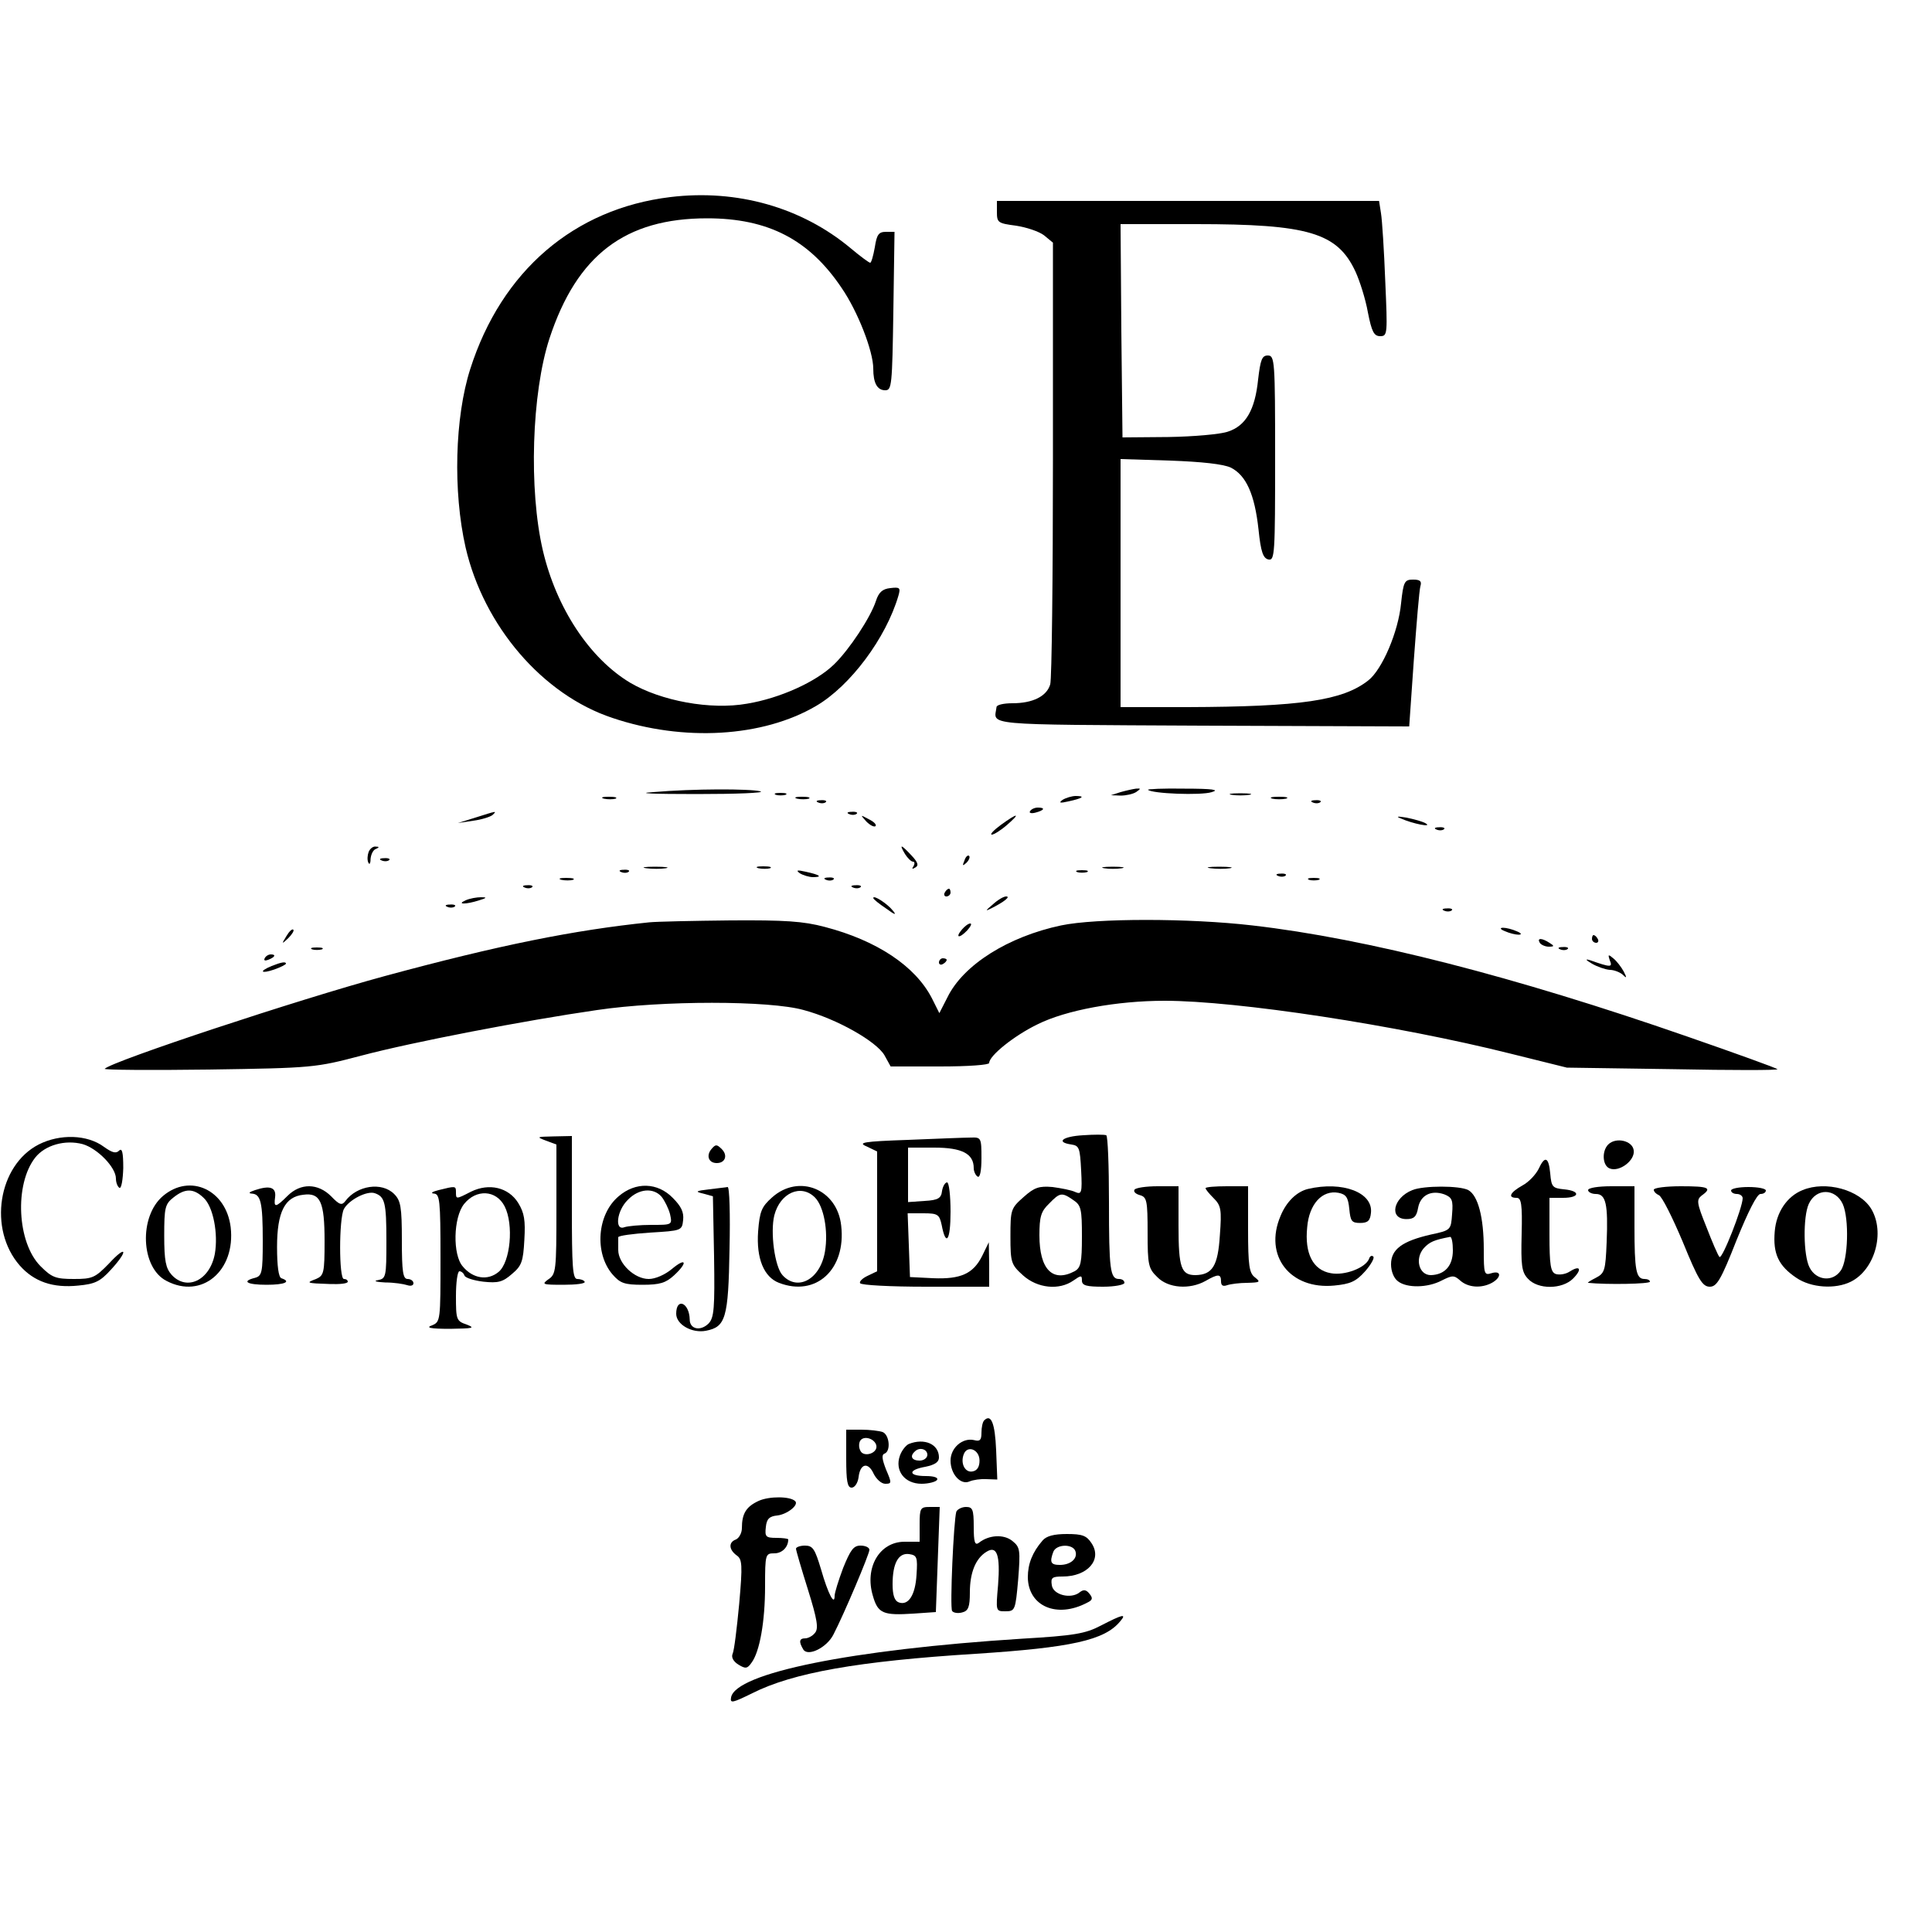 <?xml version="1.0" standalone="no"?>
<!DOCTYPE svg PUBLIC "-//W3C//DTD SVG 20010904//EN"
 "http://www.w3.org/TR/2001/REC-SVG-20010904/DTD/svg10.dtd">
<svg version="1.0" xmlns="http://www.w3.org/2000/svg"
 width="500pt" height="500pt" viewBox="0 0 500 500"
 preserveAspectRatio="xMidYMid meet">

<g transform="translate(0,500) scale(0.1,-0.1)"
fill="#000000" stroke="none">
<path d="M1735 4490 c-249 -30 -437 -191 -518 -445 -40 -125 -45 -317 -12
-462 47 -203 199 -381 380 -441 184 -62 389 -50 527 31 89 52 181 176 213 285
6 21 4 23 -21 20 -20 -2 -30 -11 -37 -33 -14 -43 -69 -126 -108 -164 -47 -46
-141 -88 -225 -102 -95 -17 -223 7 -303 54 -105 63 -191 193 -226 342 -37 158
-29 408 17 549 71 216 196 311 408 311 158 0 264 -55 348 -180 42 -61 82 -164
82 -209 0 -37 10 -56 31 -56 17 0 18 13 21 205 l3 205 -22 0 c-19 0 -24 -7
-29 -40 -4 -22 -9 -40 -12 -40 -3 0 -26 17 -51 38 -126 105 -293 153 -466 132z"/>
<path d="M2580 4451 c0 -27 3 -29 49 -35 27 -4 60 -15 73 -25 l23 -19 0 -559
c0 -307 -3 -570 -7 -584 -9 -31 -45 -49 -98 -49 -22 0 -41 -4 -41 -10 -6 -48
-47 -45 532 -48 l536 -2 12 172 c7 95 14 181 17 191 4 13 -1 17 -19 17 -22 0
-25 -5 -31 -61 -7 -74 -49 -172 -85 -200 -66 -52 -175 -68 -468 -69 l-173 0 0
321 0 321 128 -4 c83 -3 137 -9 157 -18 40 -20 62 -69 72 -160 6 -59 12 -75
26 -78 16 -3 17 15 17 262 0 253 -1 266 -19 266 -15 0 -19 -11 -25 -62 -8 -79
-32 -120 -78 -135 -20 -7 -90 -13 -155 -14 l-118 -1 -3 276 -2 276 195 0 c291
0 366 -22 413 -123 11 -24 26 -71 32 -105 10 -51 16 -62 32 -62 19 0 19 6 13
143 -3 78 -8 157 -11 175 l-5 32 -494 0 -495 0 0 -29z"/>
<path d="M1690 2950 c-46 -3 -2 -5 113 -5 103 0 178 3 165 7 -27 7 -173 7
-278 -2z"/>
<path d="M2900 2950 l-25 -8 25 -1 c14 0 32 4 40 9 13 9 13 10 0 9 -8 -1 -26
-5 -40 -9z"/>
<path d="M2971 2956 c10 -10 137 -15 165 -6 21 6 3 9 -70 9 -55 1 -97 -1 -95
-3z"/>
<path d="M2008 2943 c6 -2 18 -2 25 0 6 3 1 5 -13 5 -14 0 -19 -2 -12 -5z"/>
<path d="M3188 2943 c12 -2 32 -2 45 0 12 2 2 4 -23 4 -25 0 -35 -2 -22 -4z"/>
<path d="M1563 2933 c9 -2 23 -2 30 0 6 3 -1 5 -18 5 -16 0 -22 -2 -12 -5z"/>
<path d="M2063 2933 c9 -2 23 -2 30 0 6 3 -1 5 -18 5 -16 0 -22 -2 -12 -5z"/>
<path d="M2750 2930 c-11 -8 -7 -9 15 -4 37 8 45 14 19 14 -10 0 -26 -5 -34
-10z"/>
<path d="M3293 2933 c9 -2 25 -2 35 0 9 3 1 5 -18 5 -19 0 -27 -2 -17 -5z"/>
<path d="M2118 2923 c7 -3 16 -2 19 1 4 3 -2 6 -13 5 -11 0 -14 -3 -6 -6z"/>
<path d="M3398 2923 c7 -3 16 -2 19 1 4 3 -2 6 -13 5 -11 0 -14 -3 -6 -6z"/>
<path d="M2666 2901 c-4 -5 3 -7 14 -4 23 6 26 13 6 13 -8 0 -17 -4 -20 -9z"/>
<path d="M1230 2884 l-45 -14 40 6 c22 3 44 10 50 15 11 11 12 11 -45 -7z"/>
<path d="M2198 2893 c7 -3 16 -2 19 1 4 3 -2 6 -13 5 -11 0 -14 -3 -6 -6z"/>
<path d="M2242 2874 c10 -10 20 -15 24 -12 3 4 -5 12 -18 18 -22 12 -22 12 -6
-6z"/>
<path d="M2590 2865 c-19 -14 -29 -25 -23 -25 5 0 23 11 39 25 37 32 28 32
-16 0z"/>
<path d="M3625 2882 c31 -14 83 -24 65 -13 -8 5 -31 11 -50 15 -24 4 -28 3
-15 -2z"/>
<path d="M3718 2853 c7 -3 16 -2 19 1 4 3 -2 6 -13 5 -11 0 -14 -3 -6 -6z"/>
<path d="M954 2795 c-3 -8 -4 -20 -1 -27 3 -7 6 -3 6 9 1 12 7 24 14 26 9 4 9
6 -1 6 -7 1 -15 -6 -18 -14z"/>
<path d="M2342 2790 c7 -11 16 -20 21 -20 4 0 5 -5 1 -12 -5 -7 -3 -8 5 -3 9
5 7 13 -10 31 -27 29 -33 31 -17 4z"/>
<path d="M2496 2773 c-6 -14 -5 -15 5 -6 7 7 10 15 7 18 -3 3 -9 -2 -12 -12z"/>
<path d="M988 2773 c7 -3 16 -2 19 1 4 3 -2 6 -13 5 -11 0 -14 -3 -6 -6z"/>
<path d="M1673 2753 c15 -2 37 -2 50 0 12 2 0 4 -28 4 -27 0 -38 -2 -22 -4z"/>
<path d="M1963 2753 c9 -2 23 -2 30 0 6 3 -1 5 -18 5 -16 0 -22 -2 -12 -5z"/>
<path d="M2858 2753 c12 -2 32 -2 45 0 12 2 2 4 -23 4 -25 0 -35 -2 -22 -4z"/>
<path d="M3133 2753 c15 -2 37 -2 50 0 12 2 0 4 -28 4 -27 0 -38 -2 -22 -4z"/>
<path d="M1608 2743 c7 -3 16 -2 19 1 4 3 -2 6 -13 5 -11 0 -14 -3 -6 -6z"/>
<path d="M2070 2740 c8 -5 24 -10 34 -10 26 0 18 6 -19 14 -22 5 -26 4 -15 -4z"/>
<path d="M2788 2743 c6 -2 18 -2 25 0 6 3 1 5 -13 5 -14 0 -19 -2 -12 -5z"/>
<path d="M3308 2733 c7 -3 16 -2 19 1 4 3 -2 6 -13 5 -11 0 -14 -3 -6 -6z"/>
<path d="M1453 2723 c9 -2 23 -2 30 0 6 3 -1 5 -18 5 -16 0 -22 -2 -12 -5z"/>
<path d="M2138 2723 c7 -3 16 -2 19 1 4 3 -2 6 -13 5 -11 0 -14 -3 -6 -6z"/>
<path d="M3388 2723 c6 -2 18 -2 25 0 6 3 1 5 -13 5 -14 0 -19 -2 -12 -5z"/>
<path d="M1358 2703 c7 -3 16 -2 19 1 4 3 -2 6 -13 5 -11 0 -14 -3 -6 -6z"/>
<path d="M2208 2703 c7 -3 16 -2 19 1 4 3 -2 6 -13 5 -11 0 -14 -3 -6 -6z"/>
<path d="M2445 2690 c-3 -5 -1 -10 4 -10 6 0 11 5 11 10 0 6 -2 10 -4 10 -3 0
-8 -4 -11 -10z"/>
<path d="M1205 2670 c-25 -11 1 -11 35 0 20 6 21 8 5 8 -11 0 -29 -3 -40 -8z"/>
<path d="M2260 2676 c0 -3 15 -15 33 -27 23 -17 28 -18 18 -6 -14 18 -51 42
-51 33z"/>
<path d="M2569 2659 c-19 -16 -20 -18 -4 -10 34 17 51 31 39 31 -7 0 -22 -9
-35 -21z"/>
<path d="M1158 2653 c7 -3 16 -2 19 1 4 3 -2 6 -13 5 -11 0 -14 -3 -6 -6z"/>
<path d="M3738 2643 c7 -3 16 -2 19 1 4 3 -2 6 -13 5 -11 0 -14 -3 -6 -6z"/>
<path d="M1680 2613 c-194 -20 -389 -59 -684 -139 -225 -61 -705 -220 -725
-240 -3 -3 118 -4 269 -2 270 4 277 5 395 36 132 35 423 91 610 118 168 25
447 25 535 0 86 -23 188 -81 209 -117 l16 -29 128 0 c73 0 127 4 127 9 0 19
65 71 125 100 74 37 206 61 329 61 187 0 601 -63 896 -137 l145 -36 275 -4
c151 -3 273 -3 270 0 -3 3 -108 41 -235 85 -443 154 -827 253 -1124 287 -163
19 -405 19 -495 0 -137 -29 -253 -102 -294 -186 l-21 -41 -19 38 c-43 84 -143
150 -277 185 -56 15 -104 18 -245 17 -96 -1 -191 -3 -210 -5z"/>
<path d="M2490 2595 c-19 -22 -8 -25 13 -3 9 10 13 18 8 18 -5 0 -14 -7 -21
-15z"/>
<path d="M741 2577 c-13 -21 -12 -21 5 -5 10 10 16 20 13 22 -3 3 -11 -5 -18
-17z"/>
<path d="M3895 2590 c11 -5 27 -9 35 -9 9 0 8 4 -5 9 -11 5 -27 9 -35 9 -9 0
-8 -4 5 -9z"/>
<path d="M4120 2570 c0 -5 5 -10 11 -10 5 0 7 5 4 10 -3 6 -8 10 -11 10 -2 0
-4 -4 -4 -10z"/>
<path d="M3985 2560 c3 -5 14 -10 23 -10 15 0 15 2 2 10 -20 13 -33 13 -25 0z"/>
<path d="M808 2543 c6 -2 18 -2 25 0 6 3 1 5 -13 5 -14 0 -19 -2 -12 -5z"/>
<path d="M4038 2543 c7 -3 16 -2 19 1 4 3 -2 6 -13 5 -11 0 -14 -3 -6 -6z"/>
<path d="M685 2520 c-3 -6 1 -7 9 -4 18 7 21 14 7 14 -6 0 -13 -4 -16 -10z"/>
<path d="M4166 2515 c8 -19 3 -19 -51 0 -13 4 -12 1 5 -9 14 -8 34 -15 46 -16
11 0 26 -6 33 -12 11 -11 12 -9 3 8 -6 11 -18 27 -27 34 -13 11 -14 10 -9 -5z"/>
<path d="M2430 2509 c0 -5 5 -7 10 -4 6 3 10 8 10 11 0 2 -4 4 -10 4 -5 0 -10
-5 -10 -11z"/>
<path d="M703 2500 c-34 -14 -28 -21 7 -9 17 6 30 13 30 15 0 6 -12 4 -37 -6z"/>
<path d="M2803 2062 c-53 -3 -72 -18 -30 -24 20 -3 22 -9 25 -67 3 -58 1 -63
-15 -56 -10 5 -37 10 -59 13 -35 3 -47 -1 -75 -26 -33 -29 -34 -33 -34 -102 0
-68 2 -73 33 -101 37 -33 93 -39 130 -13 20 14 22 14 22 0 0 -13 12 -16 55
-16 30 0 55 5 55 10 0 6 -6 10 -14 10 -23 0 -26 24 -26 200 0 93 -3 170 -7
172 -5 2 -32 2 -60 0z m-25 -168 c20 -13 22 -24 22 -94 0 -68 -3 -81 -19 -90
-57 -30 -91 5 -91 93 0 48 4 62 25 82 28 29 33 30 63 9z"/>
<path d="M100 2038 c-105 -54 -131 -219 -49 -313 37 -42 86 -59 152 -52 42 4
56 10 84 41 46 50 41 66 -5 16 -36 -37 -43 -40 -91 -40 -47 0 -57 4 -86 33
-61 61 -68 212 -14 281 26 33 78 47 123 35 38 -11 86 -60 86 -89 0 -10 4 -21
9 -24 5 -3 9 20 10 51 0 41 -3 53 -11 45 -8 -8 -18 -5 -39 10 -43 32 -114 34
-169 6z"/>
<path d="M1413 2048 l27 -10 0 -168 c0 -158 -1 -168 -21 -181 -18 -13 -15 -14
39 -14 33 0 58 3 55 8 -2 4 -11 7 -19 7 -12 0 -14 31 -14 185 l0 185 -47 -1
c-44 -1 -46 -1 -20 -11z"/>
<path d="M2350 2050 c-117 -4 -131 -7 -107 -17 l27 -13 0 -155 0 -155 -25 -12
c-13 -6 -22 -15 -19 -19 3 -5 79 -9 170 -9 l164 0 0 58 -1 57 -17 -35 c-23
-46 -55 -61 -127 -58 l-60 3 -3 83 -3 82 41 0 c37 0 41 -3 47 -30 11 -58 23
-41 23 34 0 42 -4 76 -9 76 -5 0 -11 -10 -13 -22 -2 -19 -10 -24 -45 -26 l-43
-3 0 70 0 71 68 0 c72 0 102 -16 102 -53 0 -9 5 -19 10 -22 6 -4 10 14 10 48
0 52 -1 54 -27 53 -16 0 -89 -3 -163 -6z"/>
<path d="M4162 2038 c-17 -17 -15 -55 4 -62 25 -10 66 21 62 47 -3 25 -46 35
-66 15z"/>
<path d="M1841 2026 c-14 -17 -7 -36 14 -36 22 0 29 20 13 36 -13 13 -16 13
-27 0z"/>
<path d="M3982 1975 c-7 -14 -25 -34 -42 -43 -32 -18 -39 -32 -15 -32 12 0 15
-16 13 -94 -2 -80 0 -98 16 -115 26 -29 89 -28 117 0 24 24 19 36 -9 18 -11
-7 -27 -9 -36 -6 -13 5 -16 23 -16 102 l0 95 35 0 c44 0 46 18 3 22 -30 3 -33
6 -36 41 -4 43 -14 47 -30 12z"/>
<path d="M422 1905 c-63 -53 -58 -186 9 -220 91 -48 179 26 166 139 -12 97
-105 140 -175 81z m105 -5 c25 -23 38 -93 29 -145 -13 -69 -73 -97 -112 -54
-15 17 -19 36 -19 101 0 72 2 82 24 99 30 24 52 24 78 -1z"/>
<path d="M660 1920 c-15 -5 -18 -8 -9 -9 24 -1 29 -22 29 -123 0 -81 -2 -90
-20 -95 -36 -9 -21 -18 30 -18 47 0 65 8 38 17 -7 3 -11 31 -11 81 0 90 20
130 68 135 44 6 55 -18 55 -120 0 -83 -2 -89 -22 -98 -27 -10 -26 -11 35 -13
26 -1 47 1 47 6 0 4 -4 7 -10 7 -13 0 -13 156 0 181 13 24 60 48 80 41 26 -9
30 -24 30 -124 0 -92 -1 -97 -22 -101 -13 -2 -4 -5 19 -6 23 0 48 -4 57 -7 9
-3 16 -1 16 5 0 6 -7 11 -15 11 -12 0 -15 18 -15 100 0 87 -3 103 -20 120 -32
32 -96 22 -126 -18 -9 -12 -15 -11 -37 12 -34 34 -79 35 -113 1 -31 -31 -36
-31 -32 -3 3 25 -13 31 -52 18z"/>
<path d="M1135 1920 c-16 -4 -22 -8 -12 -9 15 -1 17 -16 17 -166 0 -162 0
-166 -22 -175 -17 -6 -5 -9 47 -9 59 1 66 2 43 11 -27 9 -28 13 -28 74 0 35 4
64 9 64 5 0 11 -5 13 -11 2 -6 24 -13 49 -16 38 -4 50 -1 74 20 25 21 29 32
32 88 3 51 0 70 -16 96 -25 40 -75 52 -122 29 -39 -20 -39 -20 -39 -1 0 16 -1
16 -45 5z m171 -42 c24 -47 15 -145 -16 -170 -28 -23 -66 -17 -92 14 -27 30
-25 127 3 162 31 39 83 37 105 -6z"/>
<path d="M1601 1904 c-56 -47 -63 -147 -16 -202 20 -23 31 -27 78 -27 45 0 60
5 81 24 37 34 32 48 -5 17 -18 -15 -43 -26 -60 -26 -37 0 -79 40 -79 75 0 14
0 28 0 33 0 4 37 9 82 12 82 5 83 5 86 33 2 20 -5 35 -27 57 -39 40 -96 42
-140 4z m111 -1 c8 -10 18 -30 22 -45 6 -28 6 -28 -48 -28 -30 0 -61 -3 -70
-6 -26 -10 -20 43 9 71 28 29 66 32 87 8z"/>
<path d="M1835 1922 c-35 -4 -37 -6 -15 -11 l25 -7 3 -156 c2 -134 0 -158 -14
-173 -21 -21 -49 -15 -49 10 -1 44 -35 58 -35 15 0 -28 41 -51 77 -44 51 10
58 32 61 212 2 89 0 161 -5 160 -4 -1 -26 -3 -48 -6z"/>
<path d="M1998 1901 c-27 -24 -32 -36 -36 -88 -5 -70 15 -118 54 -133 96 -37
174 35 161 148 -10 95 -110 135 -179 73z m111 0 c23 -23 35 -87 26 -140 -12
-72 -71 -104 -110 -61 -20 22 -32 111 -21 155 15 58 69 82 105 46z"/>
<path d="M2936 1921 c-3 -5 3 -11 14 -14 18 -5 20 -14 20 -97 0 -83 2 -93 25
-115 28 -29 84 -33 125 -10 33 19 40 18 40 -1 0 -11 5 -14 16 -10 9 3 32 6 52
6 33 1 35 2 20 14 -15 11 -18 30 -18 125 l0 111 -55 0 c-30 0 -55 -2 -55 -5 0
-3 9 -14 21 -26 19 -19 21 -29 16 -96 -5 -79 -19 -102 -63 -103 -37 0 -44 19
-44 127 l0 103 -54 0 c-30 0 -57 -4 -60 -9z"/>
<path d="M3385 1923 c-29 -7 -56 -33 -71 -70 -44 -103 25 -191 139 -180 41 4
56 10 80 37 15 17 25 35 21 38 -4 4 -9 1 -11 -6 -9 -23 -63 -44 -99 -37 -46 8
-68 51 -61 119 5 60 39 97 81 89 20 -4 25 -12 28 -42 3 -31 6 -36 28 -36 20 0
26 6 28 26 6 53 -74 83 -163 62z"/>
<path d="M3655 1920 c-50 -20 -61 -75 -15 -75 19 0 26 6 30 29 6 33 34 47 68
35 20 -8 23 -15 20 -51 -3 -41 -3 -42 -55 -53 -74 -17 -103 -38 -103 -77 0
-18 7 -36 18 -44 23 -18 77 -17 113 2 28 14 32 14 48 0 20 -18 54 -21 82 -6
25 14 25 33 -1 25 -19 -6 -20 -2 -20 62 0 83 -15 139 -40 153 -22 12 -116 12
-145 0z m105 -156 c0 -40 -21 -63 -57 -64 -31 0 -42 43 -18 70 15 16 26 21 68
29 4 0 7 -15 7 -35z"/>
<path d="M4110 1920 c0 -5 9 -10 20 -10 26 0 32 -26 28 -125 -3 -73 -5 -80
-28 -92 -14 -7 -23 -13 -20 -13 49 -5 160 -3 160 3 0 4 -6 7 -14 7 -22 0 -26
23 -26 136 l0 104 -60 0 c-33 0 -60 -4 -60 -10z"/>
<path d="M4280 1921 c0 -5 6 -11 13 -14 8 -3 35 -57 62 -121 40 -98 51 -116
70 -116 18 0 29 18 69 120 30 74 53 120 62 120 8 0 14 4 14 9 0 5 -20 9 -45 9
-25 0 -45 -4 -45 -9 0 -5 7 -9 15 -9 8 0 15 -5 15 -11 0 -24 -53 -159 -60
-152 -4 4 -19 39 -34 78 -25 62 -26 70 -12 81 28 20 18 24 -54 24 -38 0 -70
-4 -70 -9z"/>
<path d="M4665 1920 c-40 -16 -68 -57 -72 -107 -5 -58 10 -89 56 -120 38 -26
101 -30 141 -10 62 31 89 127 53 188 -30 50 -118 74 -178 49z m104 -36 c17
-38 14 -145 -5 -172 -21 -31 -64 -26 -81 8 -16 31 -17 131 -2 164 19 42 69 41
88 0z"/>
<path d="M2547 1324 c-4 -4 -7 -18 -7 -32 0 -19 -4 -23 -19 -19 -30 7 -61 -20
-61 -53 0 -35 26 -64 49 -54 9 4 29 7 44 6 l28 -1 -3 76 c-3 70 -13 95 -31 77z
m-12 -104 c0 -16 -6 -26 -18 -28 -19 -4 -32 20 -23 44 9 25 41 13 41 -16z"/>
<path d="M2190 1225 c0 -58 3 -75 14 -75 8 0 16 12 18 27 4 36 25 40 39 9 7
-14 20 -26 30 -26 17 0 17 2 2 37 -10 26 -12 38 -4 41 17 6 13 49 -5 56 -9 3
-33 6 -55 6 l-39 0 0 -75z m78 34 c4 -21 -35 -32 -42 -12 -4 8 -3 19 0 24 9
15 38 6 42 -12z"/>
<path d="M2352 1263 c-7 -3 -18 -16 -23 -30 -14 -39 12 -73 56 -73 18 0 37 5
40 10 4 6 -8 10 -29 10 -46 0 -47 16 -1 24 24 5 35 12 35 24 0 35 -38 51 -78
35z m48 -28 c0 -8 -9 -15 -20 -15 -20 0 -26 11 -13 23 12 13 33 7 33 -8z"/>
<path d="M1964 1116 c-33 -15 -44 -33 -44 -71 0 -12 -7 -25 -15 -29 -20 -7
-19 -26 1 -41 15 -10 16 -24 7 -126 -6 -63 -13 -121 -17 -129 -4 -9 2 -20 15
-28 18 -11 23 -11 34 5 21 28 35 106 35 198 0 83 1 85 24 85 20 0 36 16 36 36
0 2 -14 4 -31 4 -27 0 -30 3 -27 28 2 21 9 28 30 30 25 3 56 27 46 37 -13 13
-67 13 -94 1z"/>
<path d="M2380 1055 l0 -45 -39 0 c-65 0 -104 -67 -82 -140 13 -46 27 -51 105
-46 l58 4 5 136 5 136 -26 0 c-24 0 -26 -3 -26 -45z m-8 -130 c-3 -53 -21 -81
-46 -72 -11 4 -16 19 -16 47 0 54 15 82 43 78 20 -3 22 -8 19 -53z"/>
<path d="M2475 1088 c-7 -23 -17 -247 -11 -257 3 -5 15 -7 26 -4 16 4 20 14
20 52 0 51 15 88 43 105 27 17 36 -8 30 -86 -6 -68 -6 -68 19 -68 25 0 26 3
33 82 6 77 5 84 -15 100 -22 18 -61 16 -87 -5 -10 -7 -13 2 -13 42 0 45 -3 51
-20 51 -11 0 -22 -6 -25 -12z"/>
<path d="M2698 1013 c-26 -30 -38 -60 -38 -95 1 -75 75 -107 153 -66 15 7 16
12 6 24 -8 10 -15 11 -25 3 -22 -18 -69 -7 -72 19 -3 19 1 22 28 22 65 0 103
44 75 86 -13 20 -24 24 -64 24 -33 0 -53 -5 -63 -17z m85 -27 c7 -19 -12 -36
-40 -36 -24 0 -27 7 -17 34 8 20 50 21 57 2z"/>
<path d="M2060 992 c0 -4 14 -52 31 -106 24 -77 28 -101 18 -112 -6 -8 -18
-14 -25 -14 -16 0 -17 -9 -5 -29 12 -19 61 5 78 39 27 52 93 208 93 219 0 6
-10 11 -23 11 -18 0 -26 -11 -45 -58 -12 -32 -22 -64 -22 -72 0 -27 -17 5 -35
68 -16 53 -21 62 -42 62 -12 0 -23 -4 -23 -8z"/>
<path d="M2849 793 c-40 -21 -69 -26 -205 -34 -441 -28 -741 -89 -752 -152 -3
-16 4 -14 55 11 105 53 274 83 578 102 247 16 334 35 374 84 18 21 6 18 -50
-11z"/>
</g>
</svg>
